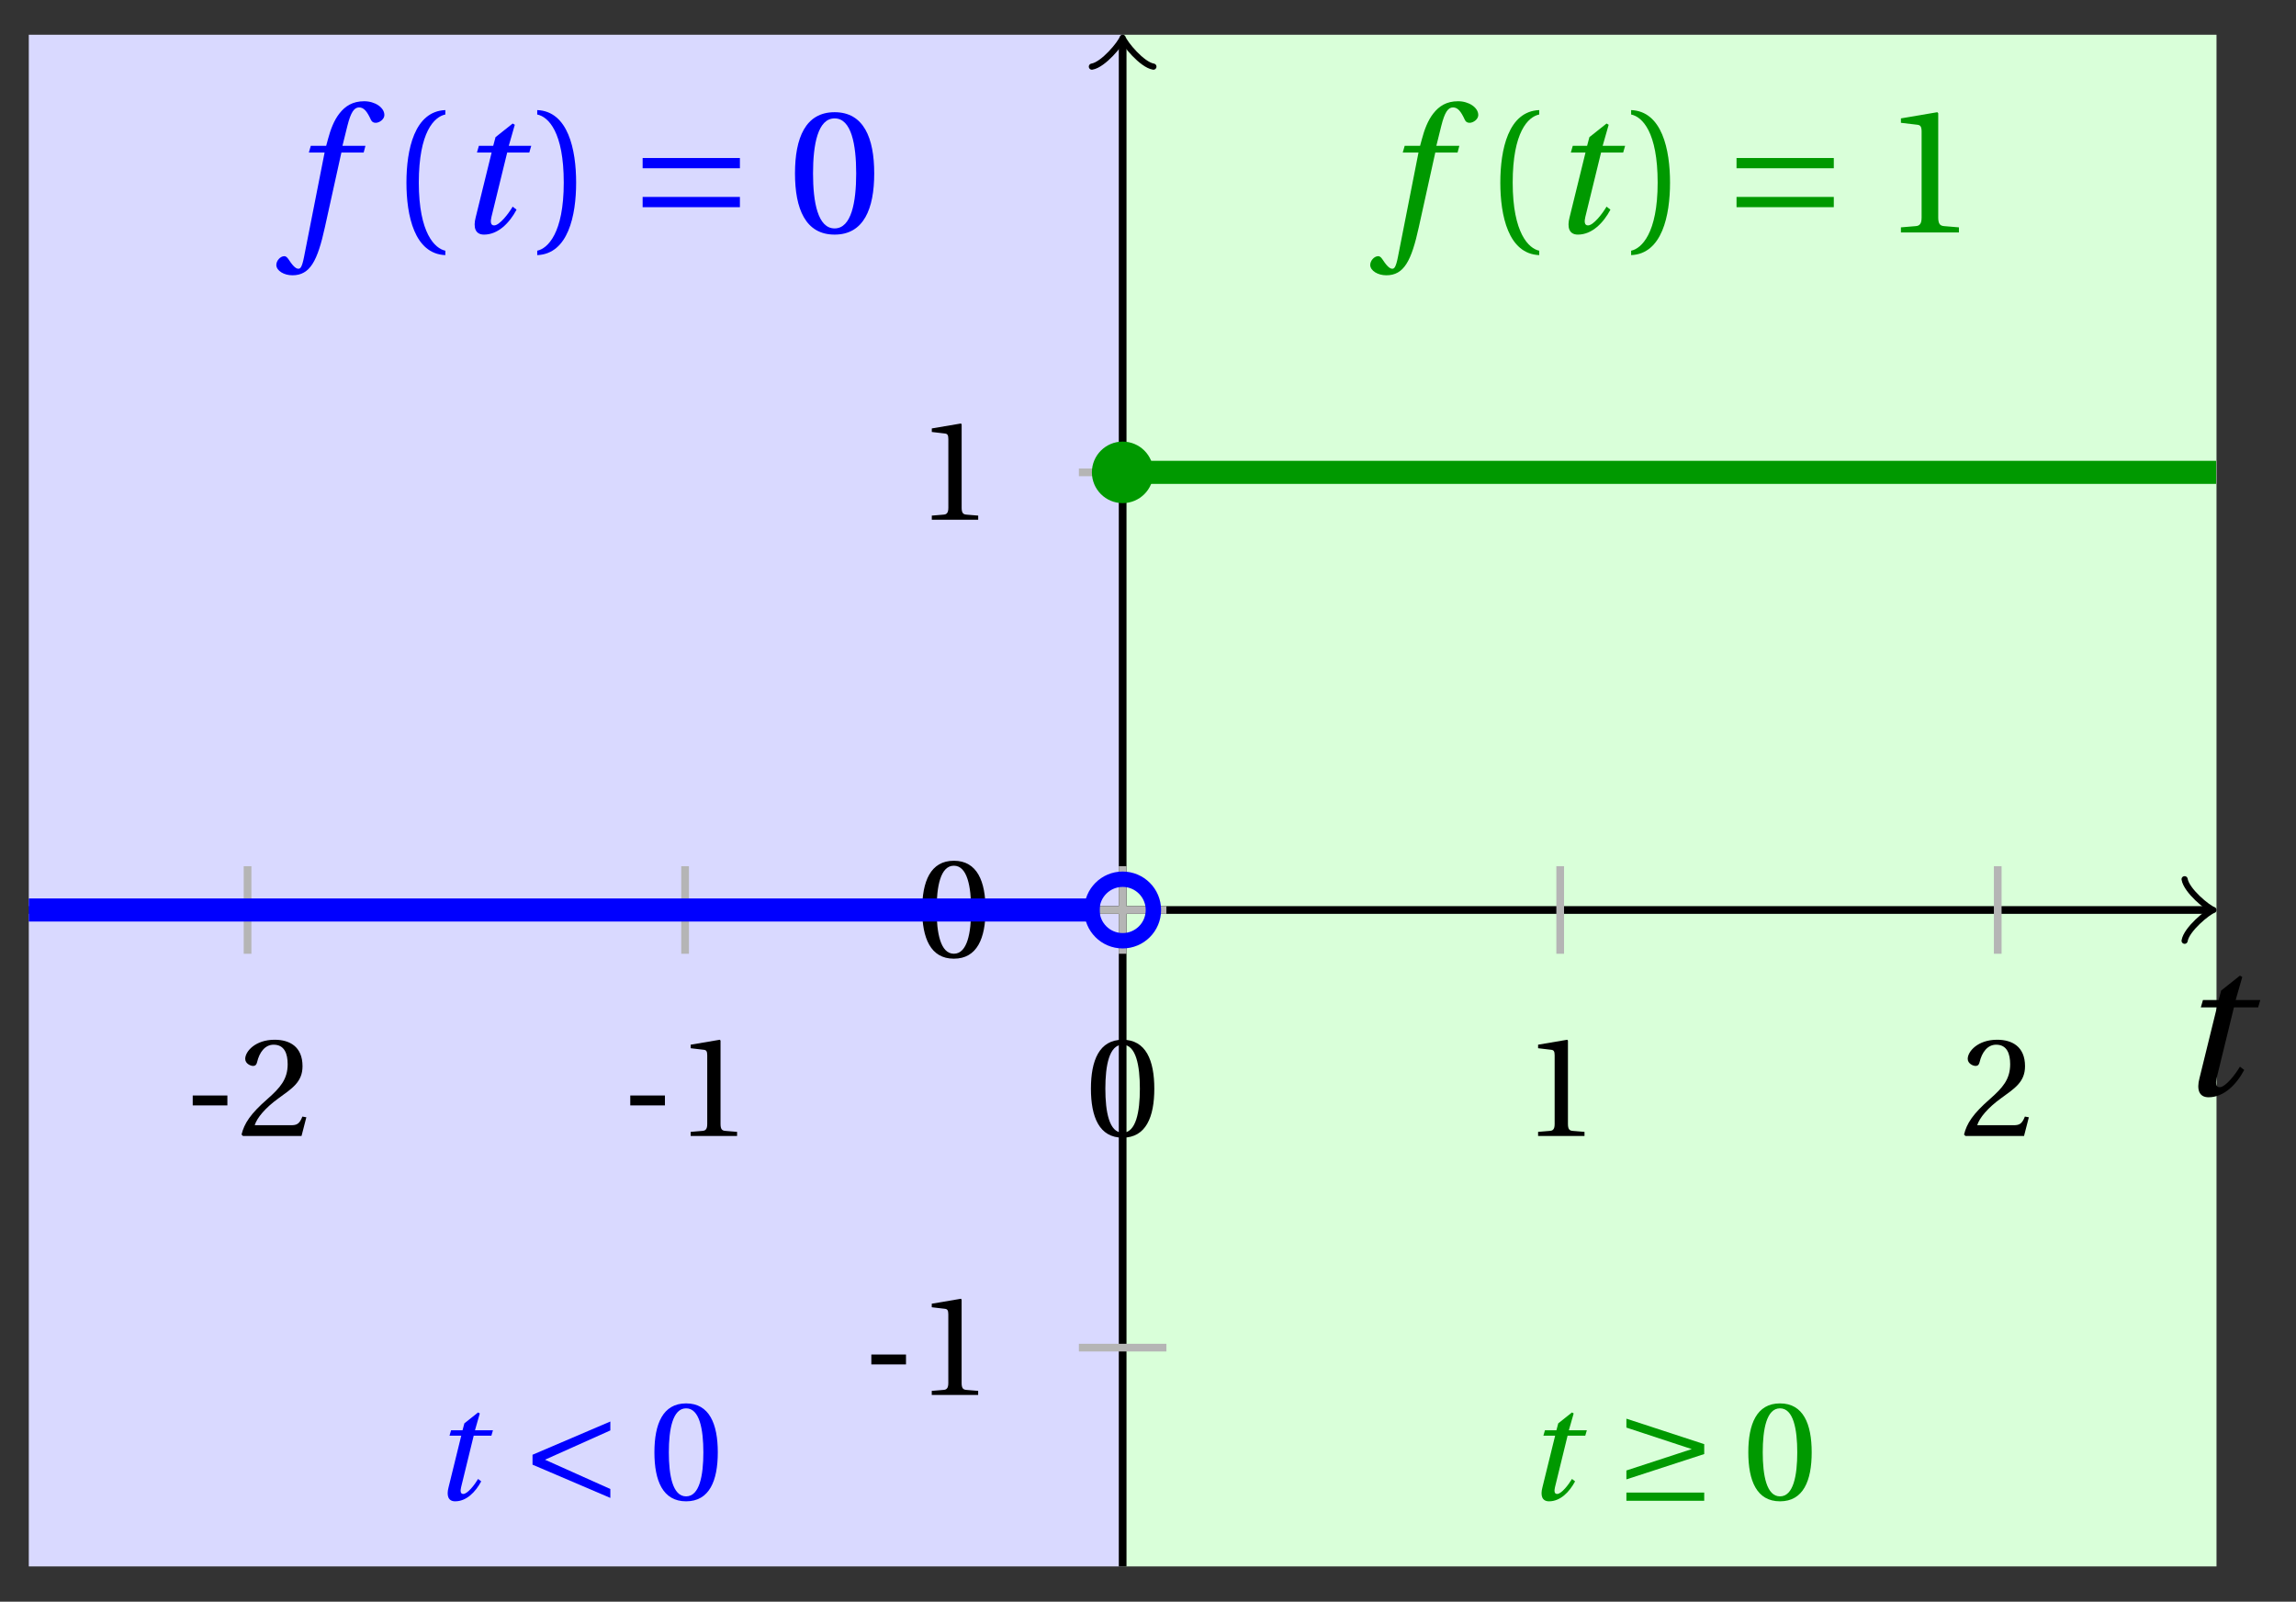 <svg xmlns="http://www.w3.org/2000/svg" xmlns:xlink="http://www.w3.org/1999/xlink" version="1.1" width="119" height="83" viewBox="0 0 119 83">
<rect x="0" y="0" width="119" height="83" fill="#333333" stroke="none"/>
<defs>
<path id="font_1_2" d="M.428 .452 .439 .49H.312L.346 .609 .334 .616 .237 .539 .224 .49H.143L.132 .452H.215L.125 .086C.11 .029 .122-.012 .172-.012 .252-.012 .316 .054 .356 .129L.334 .146C.311 .107 .26 .04 .229 .04 .208 .04 .208 .063 .214 .088L.303 .452H.428Z"/>
<path id="font_2_3" d="M.074 .286V.216H.319V.286H.074Z"/>
<path id="font_2_6" d="M.485 .132 .457 .137C.436 .083 .416 .076 .376 .076H.12C.136 .128 .195 .199 .288 .266 .384 .336 .458 .381 .458 .493 .458 .632 .366 .68 .261 .68 .124 .68 .053 .597 .053 .545 .053 .511 .091 .495 .108 .495 .126 .495 .133 .505 .137 .522 .153 .59 .192 .645 .254 .645 .331 .645 .353 .58 .353 .507 .353 .4 .299 .34 .212 .263 .089 .156 .046 .088 .027 .01L.037 0H.451L.485 .132Z"/>
<path id="font_2_5" d="M.437 0V.029L.353 .036C.332 .038 .32 .046 .32 .085V.674L.315 .68 .109 .645V.62L.202 .609C.219 .607 .226 .599 .226 .57V.085C.226 .066 .223 .054 .217 .047 .212 .04 .204 .037 .193 .036L.109 .029V0H.437Z"/>
<path id="font_2_4" d="M.265 .645C.36 .645 .387 .497 .387 .334 .387 .171 .36 .023 .265 .023 .17 .023 .143 .171 .143 .334 .143 .497 .17 .645 .265 .645M.265 .68C.1 .68 .041 .534 .041 .334 .041 .134 .1-.012 .265-.012 .43-.012 .489 .134 .489 .334 .489 .534 .43 .68 .265 .68Z"/>
<path id="font_3_3" d="M.635 .075 .173 .282 .635 .489V.552L.085 .317V.247L.635 .012V.075Z"/>
<path id="font_3_1" d="M.635-.008V.05H.085V-.008H.635M.085 .143 .635 .322V.392L.085 .572V.509L.547 .357 .085 .206V.143Z"/>
<path id="font_1_1" d="M.432 .49H.302L.33 .603C.349 .679 .368 .707 .396 .707 .423 .707 .441 .685 .463 .637 .468 .627 .475 .62 .49 .62 .51 .62 .539 .639 .539 .664 .539 .707 .485 .742 .425 .742 .36 .742 .318 .715 .285 .673 .254 .634 .234 .58 .22 .527L.21 .49H.123L.112 .452H.201L.085-.137C.073-.199 .063-.205 .053-.205 .042-.205 .027-.197 0-.156-.007-.146-.014-.134-.027-.134-.049-.134-.072-.159-.072-.184-.071-.217-.028-.242 .019-.242 .119-.242 .161-.161 .203 .031L.296 .452H.422L.432 .49Z"/>
<path id="font_2_1" d="M.175 .282C.175 .568 .262 .654 .325 .667V.692C.15 .685 .105 .468 .105 .282 .105 .096 .15-.121 .325-.128V-.103C.267-.091 .175-.006 .175 .282Z"/>
<path id="font_2_2" d="M.175 .282C.175-.006 .083-.091 .025-.103V-.128C.2-.121 .245 .096 .245 .282 .245 .468 .2 .685 .025 .692V.667C.088 .654 .175 .568 .175 .282Z"/>
<path id="font_3_2" d="M.635 .143V.201H.085V.143H.635M.635 .363V.421H.085V.363H.635Z"/>
</defs>
<path transform="matrix(1,0,0,-1,58.186,47.155)" d="M-56.694-34.016V45.355H0V-34.016ZM0 45.355" fill="#d9d9ff"/>
<path transform="matrix(1,0,0,-1,58.186,47.155)" d="M0-34.016V45.355H56.694V-34.016ZM56.694 45.355" fill="#d9ffd9"/>
<path transform="matrix(1,0,0,-1,58.186,47.155)" stroke-width=".399" stroke-linecap="butt" stroke-miterlimit="10" stroke-linejoin="miter" fill="none" stroke="#000000" d="M-56.694 0H56.236"/>
<path transform="matrix(1,0,0,-1,114.423,47.155)" stroke-width=".319" stroke-linecap="round" stroke-linejoin="round" fill="none" stroke="#000000" d="M-1.196 1.594C-1.096 .996 0 .1 .299 0 0-.1-1.096-.996-1.196-1.594"/>
<use data-text="t" xlink:href="#font_1_2" transform="matrix(10.037,0,0,-10.037,112.742,56.739)"/>
<path transform="matrix(1,0,0,-1,58.186,47.155)" stroke-width=".399" stroke-linecap="butt" stroke-miterlimit="10" stroke-linejoin="miter" fill="none" stroke="#000000" d="M0-34.016V44.897"/>
<path transform="matrix(0,-1,-1,-0,58.186,2.257)" stroke-width=".319" stroke-linecap="round" stroke-linejoin="round" fill="none" stroke="#000000" d="M-1.196 1.594C-1.096 .996 0 .1 .299 0 0-.1-1.096-.996-1.196-1.594"/>
<path transform="matrix(1,0,0,-1,58.186,47.155)" stroke-width=".399" stroke-linecap="butt" stroke-miterlimit="10" stroke-linejoin="miter" fill="none" stroke="#b5b5b5" d="M-45.355 2.268V-2.268"/>
<use data-text="-" xlink:href="#font_2_3" transform="matrix(7.333,0,0,-7.333,9.446,58.865)"/>
<use data-text="2" xlink:href="#font_2_6" transform="matrix(7.333,0,0,-7.333,12.321,58.865)"/>
<path transform="matrix(1,0,0,-1,58.186,47.155)" stroke-width=".399" stroke-linecap="butt" stroke-miterlimit="10" stroke-linejoin="miter" fill="none" stroke="#b5b5b5" d="M-22.678 2.268V-2.268"/>
<use data-text="-" xlink:href="#font_2_3" transform="matrix(7.333,0,0,-7.333,32.124,58.865)"/>
<use data-text="1" xlink:href="#font_2_5" transform="matrix(7.333,0,0,-7.333,34.998,58.865)"/>
<path transform="matrix(1,0,0,-1,58.186,47.155)" stroke-width=".399" stroke-linecap="butt" stroke-miterlimit="10" stroke-linejoin="miter" fill="none" stroke="#b5b5b5" d="M0 2.268V-2.268"/>
<use data-text="0" xlink:href="#font_2_4" transform="matrix(7.333,0,0,-7.333,56.241,58.865)"/>
<path transform="matrix(1,0,0,-1,58.186,47.155)" stroke-width=".399" stroke-linecap="butt" stroke-miterlimit="10" stroke-linejoin="miter" fill="none" stroke="#b5b5b5" d="M22.678 2.268V-2.268"/>
<use data-text="1" xlink:href="#font_2_5" transform="matrix(7.333,0,0,-7.333,78.919,58.865)"/>
<path transform="matrix(1,0,0,-1,58.186,47.155)" stroke-width=".399" stroke-linecap="butt" stroke-miterlimit="10" stroke-linejoin="miter" fill="none" stroke="#b5b5b5" d="M45.355 2.268V-2.268"/>
<use data-text="2" xlink:href="#font_2_6" transform="matrix(7.333,0,0,-7.333,101.597,58.865)"/>
<path transform="matrix(1,0,0,-1,58.186,47.155)" stroke-width=".399" stroke-linecap="butt" stroke-miterlimit="10" stroke-linejoin="miter" fill="none" stroke="#b5b5b5" d="M2.268-22.678H-2.268"/>
<use data-text="-" xlink:href="#font_2_3" transform="matrix(7.333,0,0,-7.333,44.618,72.287)"/>
<use data-text="1" xlink:href="#font_2_5" transform="matrix(7.333,0,0,-7.333,47.493,72.287)"/>
<path transform="matrix(1,0,0,-1,58.186,47.155)" stroke-width=".399" stroke-linecap="butt" stroke-miterlimit="10" stroke-linejoin="miter" fill="none" stroke="#b5b5b5" d="M2.268 0H-2.268"/>
<use data-text="0" xlink:href="#font_2_4" transform="matrix(7.333,0,0,-7.333,47.495,49.59)"/>
<path transform="matrix(1,0,0,-1,58.186,47.155)" stroke-width=".399" stroke-linecap="butt" stroke-miterlimit="10" stroke-linejoin="miter" fill="none" stroke="#b5b5b5" d="M2.268 22.678H-2.268"/>
<use data-text="1" xlink:href="#font_2_5" transform="matrix(7.333,0,0,-7.333,47.495,26.931)"/>
<path transform="matrix(1,0,0,-1,58.186,47.155)" stroke-width="1.196" stroke-linecap="butt" stroke-miterlimit="10" stroke-linejoin="miter" fill="none" stroke="#0000ff" d="M-56.694 0H-56.415-56.136-55.857-55.578-55.299-55.02-54.742-54.463-54.184-53.905-53.626-53.347-53.068-52.789-52.51-52.231-51.953-51.674-51.395-51.116-50.837-50.558-50.279-50-49.721-49.442-49.163-48.885-48.606-48.327-48.048-47.769-47.49-47.211-46.932-46.653-46.374-46.096-45.817-45.538-45.259-44.98-44.701-44.422-44.143-43.864-43.585-43.307-43.028-42.749-42.47-42.191-41.912-41.633-41.354-41.075-40.796-40.518-40.239-39.96-39.681-39.402-39.123-38.844-38.565-38.286-38.007-37.728-37.45-37.171-36.892-36.613-36.334-36.055-35.776-35.497-35.218-34.939-34.661-34.382-34.103-33.824-33.545-33.266-32.987-32.708-32.429-32.15-31.872-31.593-31.314-31.035-30.756-30.477-30.198-29.919-29.64-29.361-29.083-28.804-28.525-28.246-27.967-27.688-27.409-27.13-26.851-26.572-26.294-26.015-25.736-25.457-25.178-24.899-24.62-24.341-24.062-23.783-23.505-23.226-22.947-22.668-22.389-22.11-21.831-21.552-21.273-20.994-20.715-20.437-20.158-19.879-19.6-19.321-19.042-18.763-18.484-18.205-17.927-17.648-17.369-17.09-16.811-16.532-16.253-15.974-15.695-15.416-15.137-14.859-14.58-14.301-14.022-13.743-13.464-13.185-12.906-12.627-12.348-12.07-11.791-11.512-11.233-10.954-10.675-10.396-10.117-9.838-9.559-9.281-9.002-8.723-8.444-8.165-7.886-7.607-7.328-7.049-6.77-6.492-6.213-5.934-5.655-5.376-5.097-4.818-4.539-4.26-3.981-3.703-3.424-3.145-2.866-2.587-2.308-2.029-1.75-1.471-1.192"/>
<path transform="matrix(1,0,0,-1,58.186,47.155)" stroke-width="1.196" stroke-linecap="butt" stroke-miterlimit="10" stroke-linejoin="miter" fill="none" stroke="#009900" d="M0 22.678H.285 .57 .854 1.139 1.424 1.709 1.993 2.278 2.563 2.848 3.133 3.417 3.702 3.987 4.272 4.557 4.841 5.126 5.411 5.696 5.98 6.265 6.55 6.835 7.12 7.404 7.689 7.974 8.259 8.543 8.828 9.113 9.398 9.683 9.967 10.252 10.537 10.822 11.107 11.391 11.676 11.961 12.246 12.53 12.815 13.1 13.385 13.67 13.954 14.239 14.524 14.809 15.094 15.378 15.663 15.948 16.233 16.517 16.802 17.087 17.372 17.657 17.941 18.226 18.511 18.796 19.081 19.365 19.65 19.935 20.22 20.504 20.789 21.074 21.359 21.644 21.928 22.213 22.498 22.783 23.067 23.352 23.637 23.922 24.207 24.491 24.776 25.061 25.346 25.631 25.915 26.2 26.485 26.77 27.054 27.339 27.624 27.909 28.194 28.478 28.763 29.048 29.333 29.618 29.902 30.187 30.472 30.757 31.041 31.326 31.611 31.896 32.181 32.465 32.75 33.035 33.32 33.604 33.889 34.174 34.459 34.744 35.028 35.313 35.598 35.883 36.168 36.452 36.737 37.022 37.307 37.591 37.876 38.161 38.446 38.731 39.015 39.3 39.585 39.87 40.155 40.439 40.724 41.009 41.294 41.578 41.863 42.148 42.433 42.718 43.002 43.287 43.572 43.857 44.142 44.426 44.711 44.996 45.281 45.565 45.85 46.135 46.42 46.705 46.989 47.274 47.559 47.844 48.128 48.413 48.698 48.983 49.268 49.552 49.837 50.122 50.407 50.692 50.976 51.261 51.546 51.831 52.115 52.4 52.685 52.97 53.255 53.539 53.824 54.109 54.394 54.679 54.963 55.248 55.533 55.818 56.102 56.387 56.672"/>
<path transform="matrix(1,0,0,-1,58.186,47.155)" stroke-width=".797" stroke-linecap="butt" stroke-miterlimit="10" stroke-linejoin="miter" fill="none" stroke="#0000ff" d="M1.594 0C1.594 .88 .88 1.594 0 1.594-.88 1.594-1.594 .88-1.594 0-1.594-.88-.88-1.594 0-1.594 .88-1.594 1.594-.88 1.594 0ZM0 0"/>
<path transform="matrix(1,0,0,-1,58.186,47.155)" d="M1.594 22.678C1.594 23.558 .88 24.272 0 24.272-.88 24.272-1.594 23.558-1.594 22.678-1.594 21.797-.88 21.083 0 21.083 .88 21.083 1.594 21.797 1.594 22.678ZM0 22.678" fill="#009900"/>
<use data-text="t" xlink:href="#font_1_2" transform="matrix(7.333,0,0,-7.333,22.33,77.709)" fill="#0000ff"/>
<use data-text="&#x003c;" xlink:href="#font_3_3" transform="matrix(7.333,0,0,-7.333,26.977,77.709)" fill="#0000ff"/>
<use data-text="0" xlink:href="#font_2_4" transform="matrix(7.333,0,0,-7.333,33.617,77.709)" fill="#0000ff"/>
<use data-text="t" xlink:href="#font_1_2" transform="matrix(7.333,0,0,-7.333,79.025,77.709)" fill="#009900"/>
<use data-text="&#x2265;" xlink:href="#font_3_1" transform="matrix(7.333,0,0,-7.333,83.672,77.709)" fill="#009900"/>
<use data-text="0" xlink:href="#font_2_4" transform="matrix(7.333,0,0,-7.333,90.313,77.709)" fill="#009900"/>
<use data-text="f" xlink:href="#font_1_1" transform="matrix(9.166,0,0,-9.166,14.981,12.047)" fill="#0000ff"/>
<use data-text="(" xlink:href="#font_2_1" transform="matrix(9.166,0,0,-9.166,20.103,12.047)" fill="#0000ff"/>
<use data-text="t" xlink:href="#font_1_2" transform="matrix(9.166,0,0,-9.166,23.51,12.047)" fill="#0000ff"/>
<use data-text=")" xlink:href="#font_2_2" transform="matrix(9.166,0,0,-9.166,27.615,12.047)" fill="#0000ff"/>
<use data-text="=" xlink:href="#font_3_2" transform="matrix(9.166,0,0,-9.166,32.528,12.047)" fill="#0000ff"/>
<use data-text="0" xlink:href="#font_2_4" transform="matrix(9.166,0,0,-9.166,40.828,12.047)" fill="#0000ff"/>
<use data-text="f" xlink:href="#font_1_1" transform="matrix(9.166,0,0,-9.166,71.677,12.047)" fill="#009900"/>
<use data-text="(" xlink:href="#font_2_1" transform="matrix(9.166,0,0,-9.166,76.798,12.047)" fill="#009900"/>
<use data-text="t" xlink:href="#font_1_2" transform="matrix(9.166,0,0,-9.166,80.205,12.047)" fill="#009900"/>
<use data-text=")" xlink:href="#font_2_2" transform="matrix(9.166,0,0,-9.166,84.311,12.047)" fill="#009900"/>
<use data-text="=" xlink:href="#font_3_2" transform="matrix(9.166,0,0,-9.166,89.224,12.047)" fill="#009900"/>
<use data-text="1" xlink:href="#font_2_5" transform="matrix(9.166,0,0,-9.166,97.524,12.047)" fill="#009900"/>
</svg>
